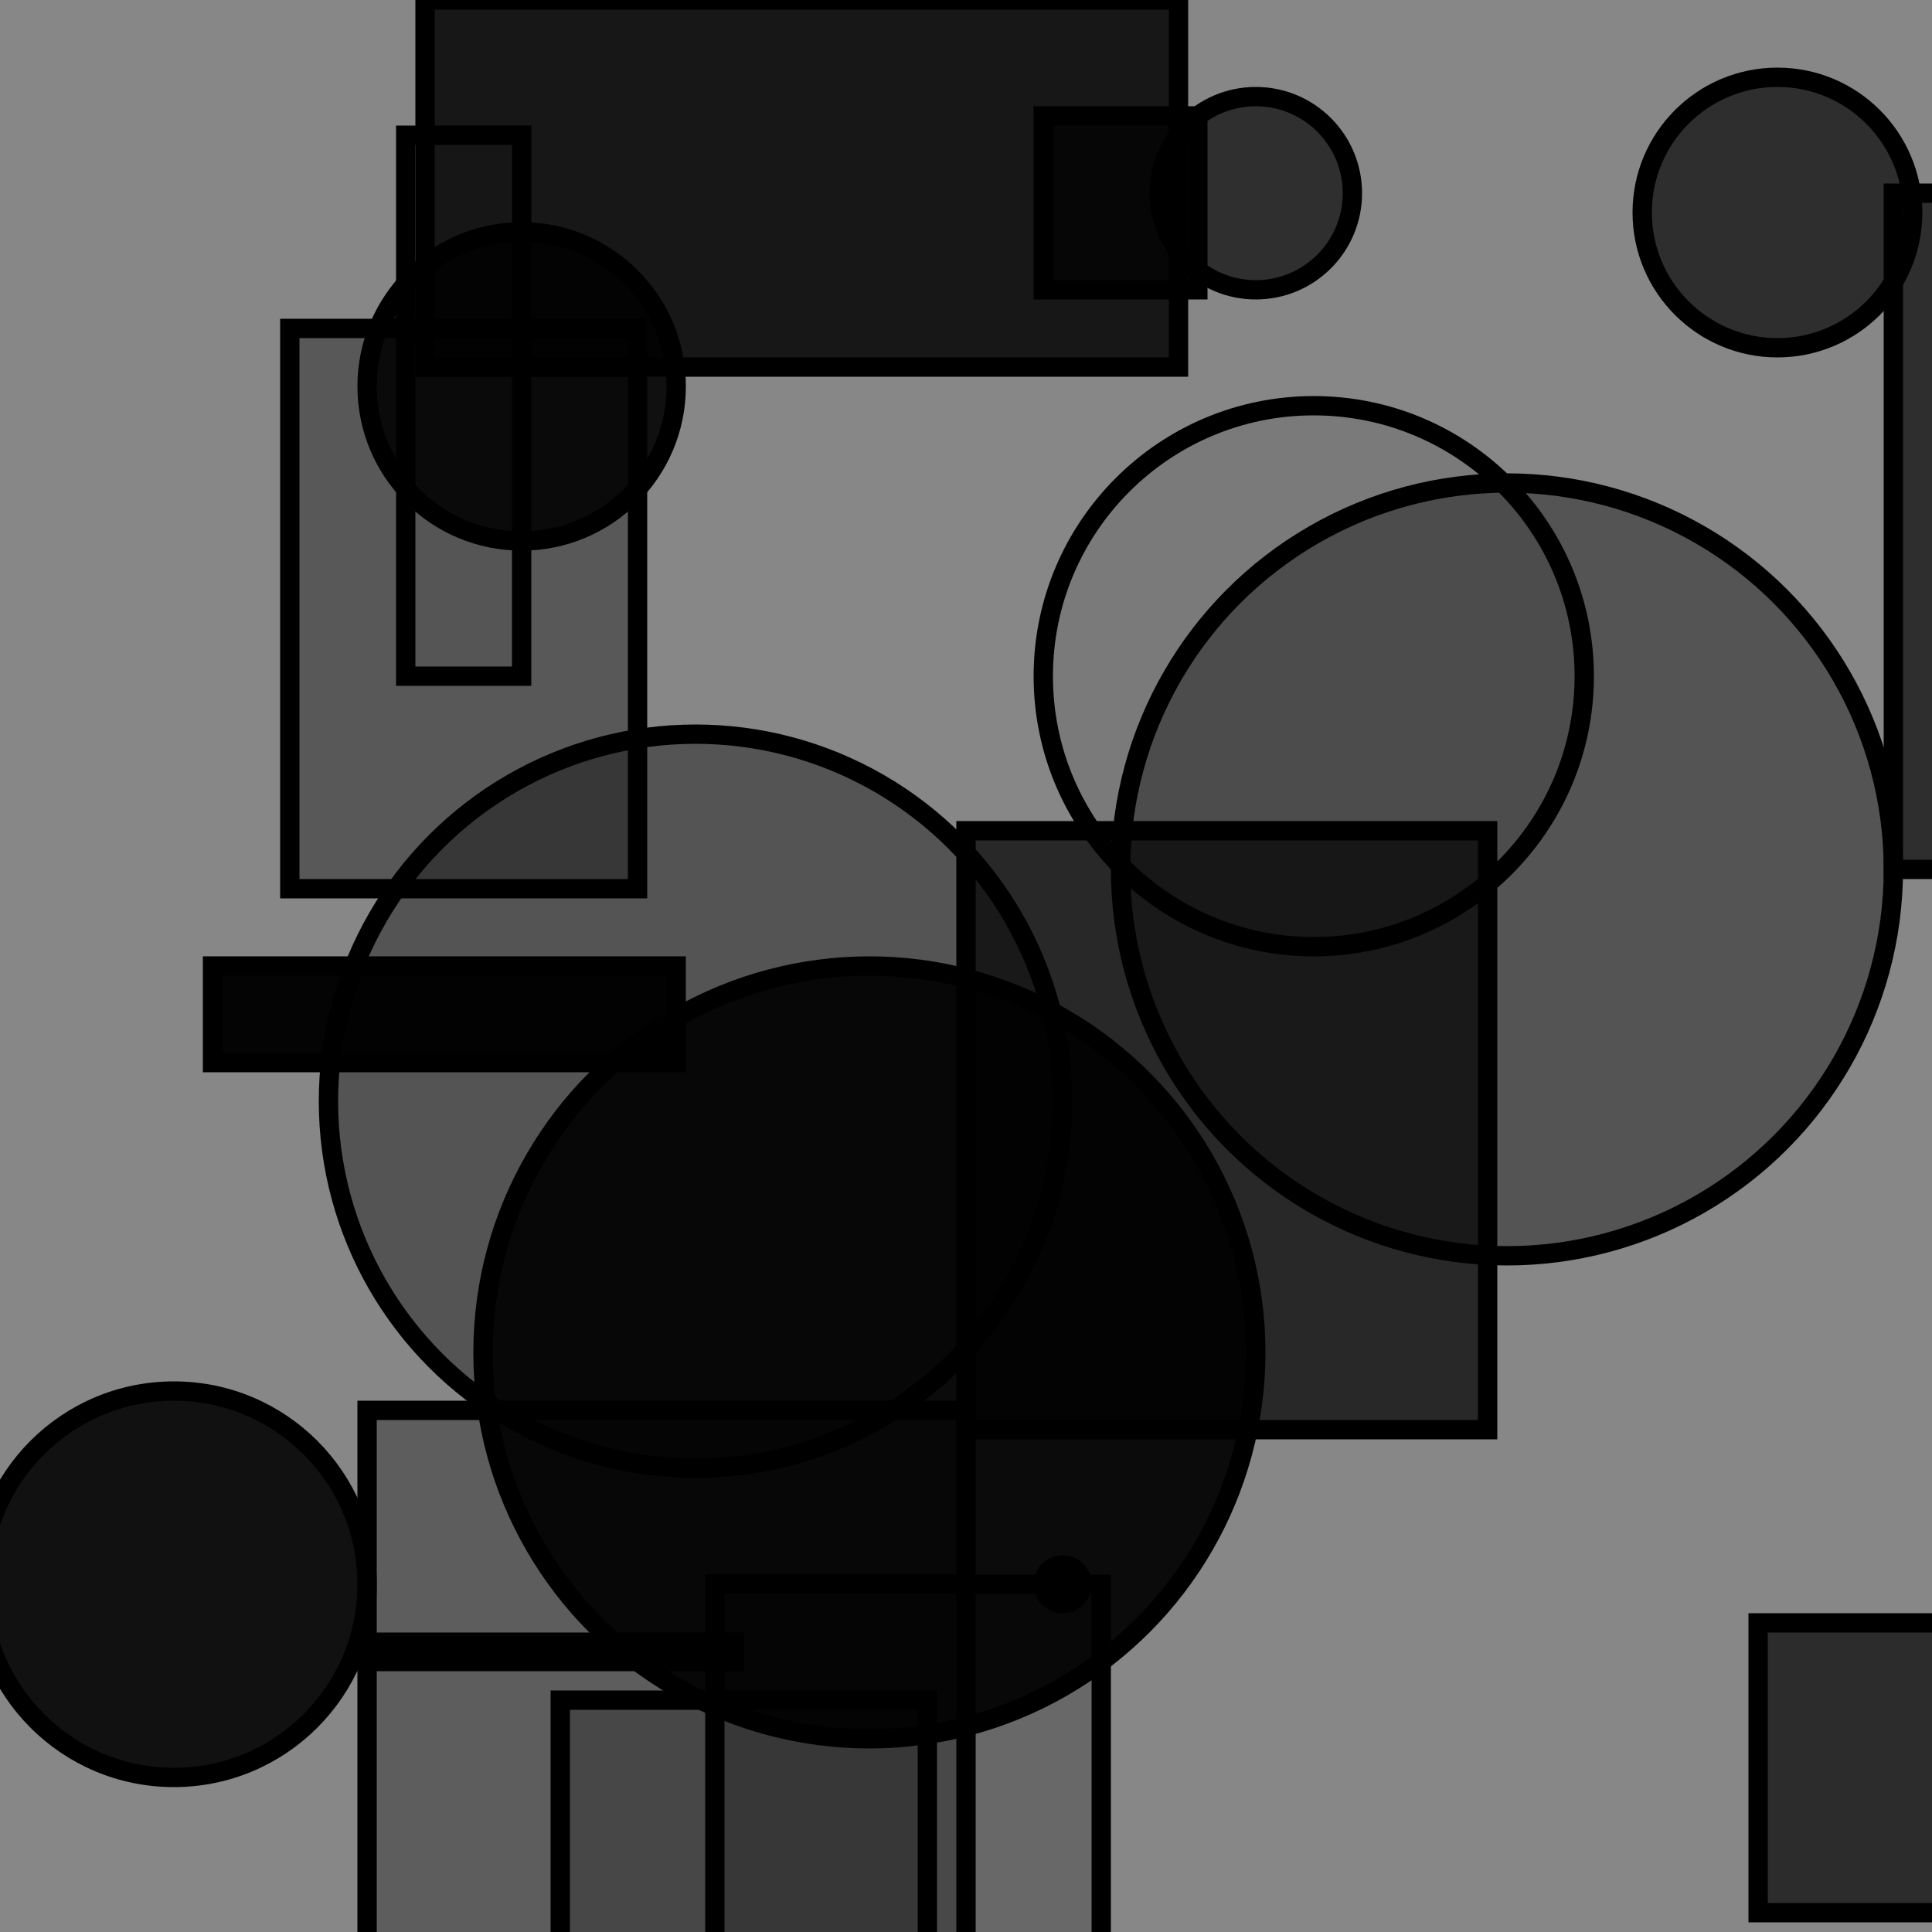 <?xml version="1.0" encoding="UTF-8" ?>
<!DOCTYPE svg PUBLIC "-//W3C//DTD SVG 1.1//EN" "http://www.w3.org/Graphics/SVG/1.1/DTD/svg11.dtd">
<svg width="100" height="100" xmlns="http://www.w3.org/2000/svg" version="1.1">
  <rect x="0" y="0" width="100" height="100" fill="rgb(0, 0, 0)" fill-opacity="0.47"/>
  <circle cx="55" cy="82" r="1" stroke="rgb(0, 0, 0)" fill="rgb(0, 0, 0)" fill-opacity="0.37"/>
  <rect x="19" y="73" width="31" height="30" stroke="rgb(0, 0, 0)" fill="rgb(0, 0, 0)" fill-opacity="0.31"/>
  <circle cx="36" cy="57" r="19" stroke="rgb(0, 0, 0)" fill="rgb(0, 0, 0)" fill-opacity="0.38"/>
  <rect x="11" y="50" width="24" height="5" stroke="rgb(0, 0, 0)" fill="rgb(0, 0, 0)" fill-opacity="0.97"/>
  <circle cx="65" cy="10" r="5" stroke="rgb(0, 0, 0)" fill="rgb(0, 0, 0)" fill-opacity="0.65"/>
  <circle cx="45" cy="70" r="20" stroke="rgb(0, 0, 0)" fill="rgb(0, 0, 0)" fill-opacity="0.92"/>
  <rect x="98" y="10" width="29" height="35" stroke="rgb(0, 0, 0)" fill="rgb(0, 0, 0)" fill-opacity="0.66"/>
  <rect x="91" y="84" width="34" height="15" stroke="rgb(0, 0, 0)" fill="rgb(0, 0, 0)" fill-opacity="0.67"/>
  <circle cx="68" cy="35" r="14" stroke="rgb(0, 0, 0)" fill="rgb(0, 0, 0)" fill-opacity="0.1"/>
  <circle cx="27" cy="20" r="8" stroke="rgb(0, 0, 0)" fill="rgb(0, 0, 0)" fill-opacity="0.88"/>
  <rect x="21" y="7" width="6" height="28" stroke="rgb(0, 0, 0)" fill="rgb(0, 0, 0)" fill-opacity="0.04"/>
  <rect x="37" y="82" width="20" height="19" stroke="rgb(0, 0, 0)" fill="rgb(0, 0, 0)" fill-opacity="0.23"/>
  <circle cx="78" cy="45" r="20" stroke="rgb(0, 0, 0)" fill="rgb(0, 0, 0)" fill-opacity="0.38"/>
  <rect x="29" y="88" width="19" height="40" stroke="rgb(0, 0, 0)" fill="rgb(0, 0, 0)" fill-opacity="0.24"/>
  <circle cx="9" cy="82" r="10" stroke="rgb(0, 0, 0)" fill="rgb(0, 0, 0)" fill-opacity="0.87"/>
  <circle cx="92" cy="11" r="7" stroke="rgb(0, 0, 0)" fill="rgb(0, 0, 0)" fill-opacity="0.66"/>
  <rect x="19" y="85" width="19" height="1" stroke="rgb(0, 0, 0)" fill="rgb(0, 0, 0)" fill-opacity="0.43"/>
  <rect x="54" y="6" width="8" height="9" stroke="rgb(0, 0, 0)" fill="rgb(0, 0, 0)" fill-opacity="0.75"/>
  <rect x="22" y="0" width="39" height="19" stroke="rgb(0, 0, 0)" fill="rgb(0, 0, 0)" fill-opacity="0.83"/>
  <rect x="50" y="43" width="27" height="31" stroke="rgb(0, 0, 0)" fill="rgb(0, 0, 0)" fill-opacity="0.7"/>
  <rect x="15" y="17" width="18" height="29" stroke="rgb(0, 0, 0)" fill="rgb(0, 0, 0)" fill-opacity="0.35"/>
</svg>
